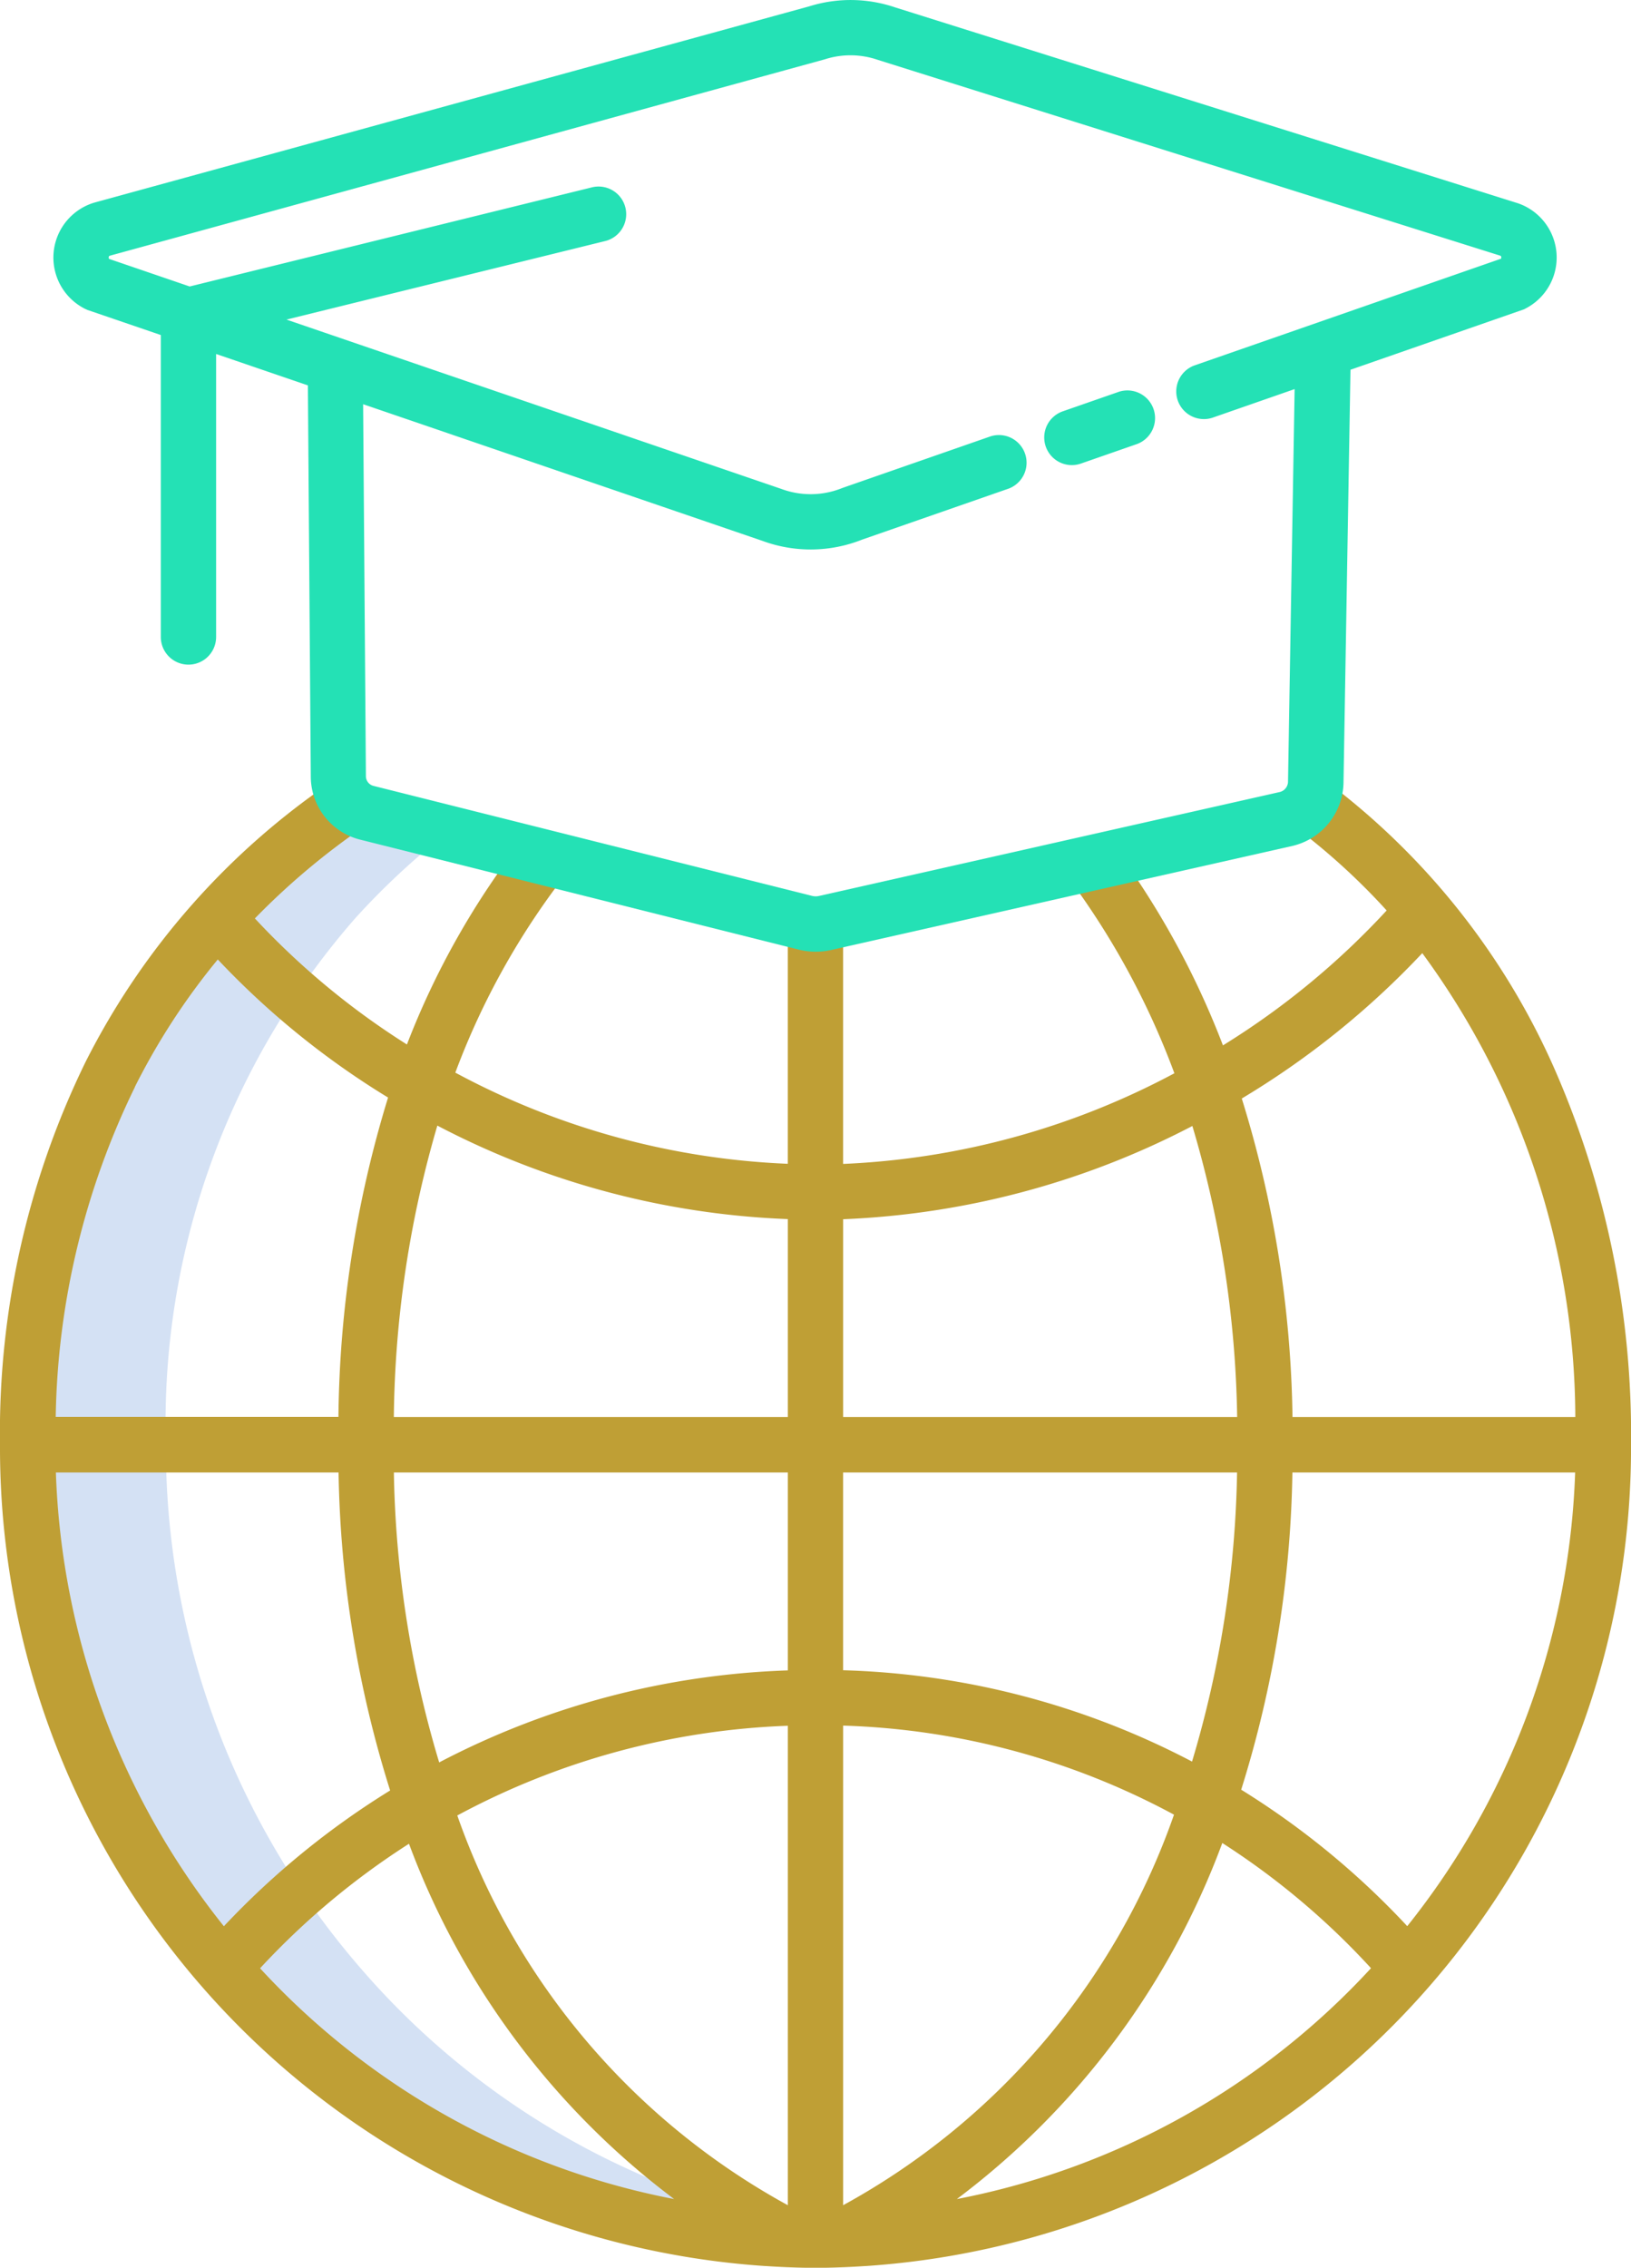 <svg xmlns="http://www.w3.org/2000/svg" width="50.611" height="70.341" viewBox="0 0 50.611 70.341">
  <g id="graduation" transform="translate(-79 -10.002)">
    <path id="Path_181" data-name="Path 181" d="M95.341,220.363a24.7,24.7,0,0,1-6.052-16.249,23.765,23.765,0,0,1,5.886-16.34,22.756,22.756,0,0,1,2.838-2.638l-2.475-.621a1.168,1.168,0,0,1-.55-.307,23.071,23.071,0,0,0-4.1,3.566A23.766,23.766,0,0,0,85,204.115a24.7,24.7,0,0,0,6.052,16.249,24.3,24.3,0,0,0,17.761,8.414q.315.009.635.009t.635-.009q.761-.02,1.51-.087A24.315,24.315,0,0,1,95.341,220.363Z" transform="translate(-5.142 -149.3)" fill="#d4e1f4"/>
    <path id="Path_182" data-name="Path 182" d="M104.306,225.4a25.446,25.446,0,0,0,25.306-25.529,28.249,28.249,0,0,0-2.38-11.673,22.468,22.468,0,0,0-7.092-8.921l-1.026,1.375a20.5,20.5,0,0,1,2.915,2.644,24.241,24.241,0,0,1-5.08,4.185,25.938,25.938,0,0,0-3.383-6.174l-1.375,1.026a24.326,24.326,0,0,1,3.251,6.013,23.964,23.964,0,0,1-10.28,2.812v-7.439h-1.716v7.435a23.819,23.819,0,0,1-10.317-2.828,23.3,23.3,0,0,1,3.471-6.208l-1.349-1.06a24.945,24.945,0,0,0-3.624,6.395,23.714,23.714,0,0,1-4.718-3.91,22.351,22.351,0,0,1,3.42-2.871l-.968-1.416A23.047,23.047,0,0,0,81.652,188,26.194,26.194,0,0,0,79,199.867,25.446,25.446,0,0,0,104.306,225.4Zm-14.8-24.671a34.6,34.6,0,0,0,1.6,9.863,25.3,25.3,0,0,0-5.159,4.212,23.828,23.828,0,0,1-5.213-14.075Zm38.372,0a23.828,23.828,0,0,1-5.21,14.072,25.046,25.046,0,0,0-5.153-4.233,34.615,34.615,0,0,0,1.589-9.839Zm-11.888,8.967a24.8,24.8,0,0,0-10.828-2.833v-6.134h12.225A33.048,33.048,0,0,1,115.991,209.692Zm-12.543,13.761a22.115,22.115,0,0,1-10.257-12.089,23.377,23.377,0,0,1,10.257-2.783Zm1.716-14.877a23.1,23.1,0,0,1,10.267,2.763,22.122,22.122,0,0,1-10.267,12.114Zm-1.716-1.712a25.077,25.077,0,0,0-10.819,2.854,33.035,33.035,0,0,1-1.406-8.993h12.225ZM87.07,216.108a23.592,23.592,0,0,1,4.621-3.863,24.414,24.414,0,0,0,8.228,11.021A23.518,23.518,0,0,1,87.07,216.108Zm21.622,7.158a24.419,24.419,0,0,0,8.237-11.044,23.341,23.341,0,0,1,4.614,3.883A23.518,23.518,0,0,1,108.692,223.266Zm14.443-38.645a24.425,24.425,0,0,1,4.748,14.388h-8.776a34.83,34.83,0,0,0-1.574-9.88,26.055,26.055,0,0,0,5.6-4.508ZM116,189.981a33.292,33.292,0,0,1,1.39,9.028H105.163v-6.136A25.647,25.647,0,0,0,116,189.981Zm-12.553,2.888v6.14H91.221a33.3,33.3,0,0,1,1.35-9.04A25.513,25.513,0,0,0,103.448,192.869Zm-20.262-4.1a20.99,20.99,0,0,1,2.573-3.953,25.475,25.475,0,0,0,5.284,4.283,34.8,34.8,0,0,0-1.54,9.906H80.729A24.172,24.172,0,0,1,83.186,188.774Z" transform="translate(0 -145.053)" fill="#bf9f35"/>
    <g id="Group_31" data-name="Group 31" transform="translate(80.659 10.002)">
      <path id="Path_183" data-name="Path 183" d="M306.491,96.981a.856.856,0,0,0,.282-.048l1.746-.608a.858.858,0,0,0-.564-1.62l-1.746.608a.858.858,0,0,0,.282,1.668Z" transform="translate(-274.89 -82.554)" fill="#24e1b5"/>
      <path id="Path_184" data-name="Path 184" d="M91.612,19.593l.045.022,2.279.779V29.76a.858.858,0,0,0,1.716,0V20.982l2.848.974L98.59,34.09a2.021,2.021,0,0,0,1.544,1.959l13.618,3.414a2.2,2.2,0,0,0,.509.059,2.137,2.137,0,0,0,.493-.057l14.306-3.226a2.053,2.053,0,0,0,1.576-1.968l.216-12.8,5.387-1.875.055-.029a1.779,1.779,0,0,0-.245-3.26l-19.326-6.076a4.3,4.3,0,0,0-2.67-.031L91.876,16.286l-.03.009a1.779,1.779,0,0,0-.234,3.3Zm.738-1.658,22.17-6.087.031-.009a2.6,2.6,0,0,1,1.628.018L135.5,17.933c.014.005.029.014.031.051a.065.065,0,0,1-.009.043L126,21.341a.858.858,0,0,0,.564,1.62l2.555-.89-.205,12.17a.337.337,0,0,1-.247.326l-14.306,3.226a.466.466,0,0,1-.208,0l-13.617-3.414a.312.312,0,0,1-.236-.306l-.086-11.533,12.394,4.24a4.324,4.324,0,0,0,3.088-.039l4.551-1.584a.858.858,0,0,0-.564-1.62l-4.569,1.591-.038.014a2.611,2.611,0,0,1-1.883.026L97.835,19.915l9.874-2.432a.858.858,0,1,0-.41-1.666L94.832,18.888l-2.5-.855a.058.058,0,0,1-.012-.047c0-.034.015-.045.029-.05Z" transform="translate(-90.605 -10.002)" fill="#24e1b5"/>
    </g>
  </g>
</svg>
